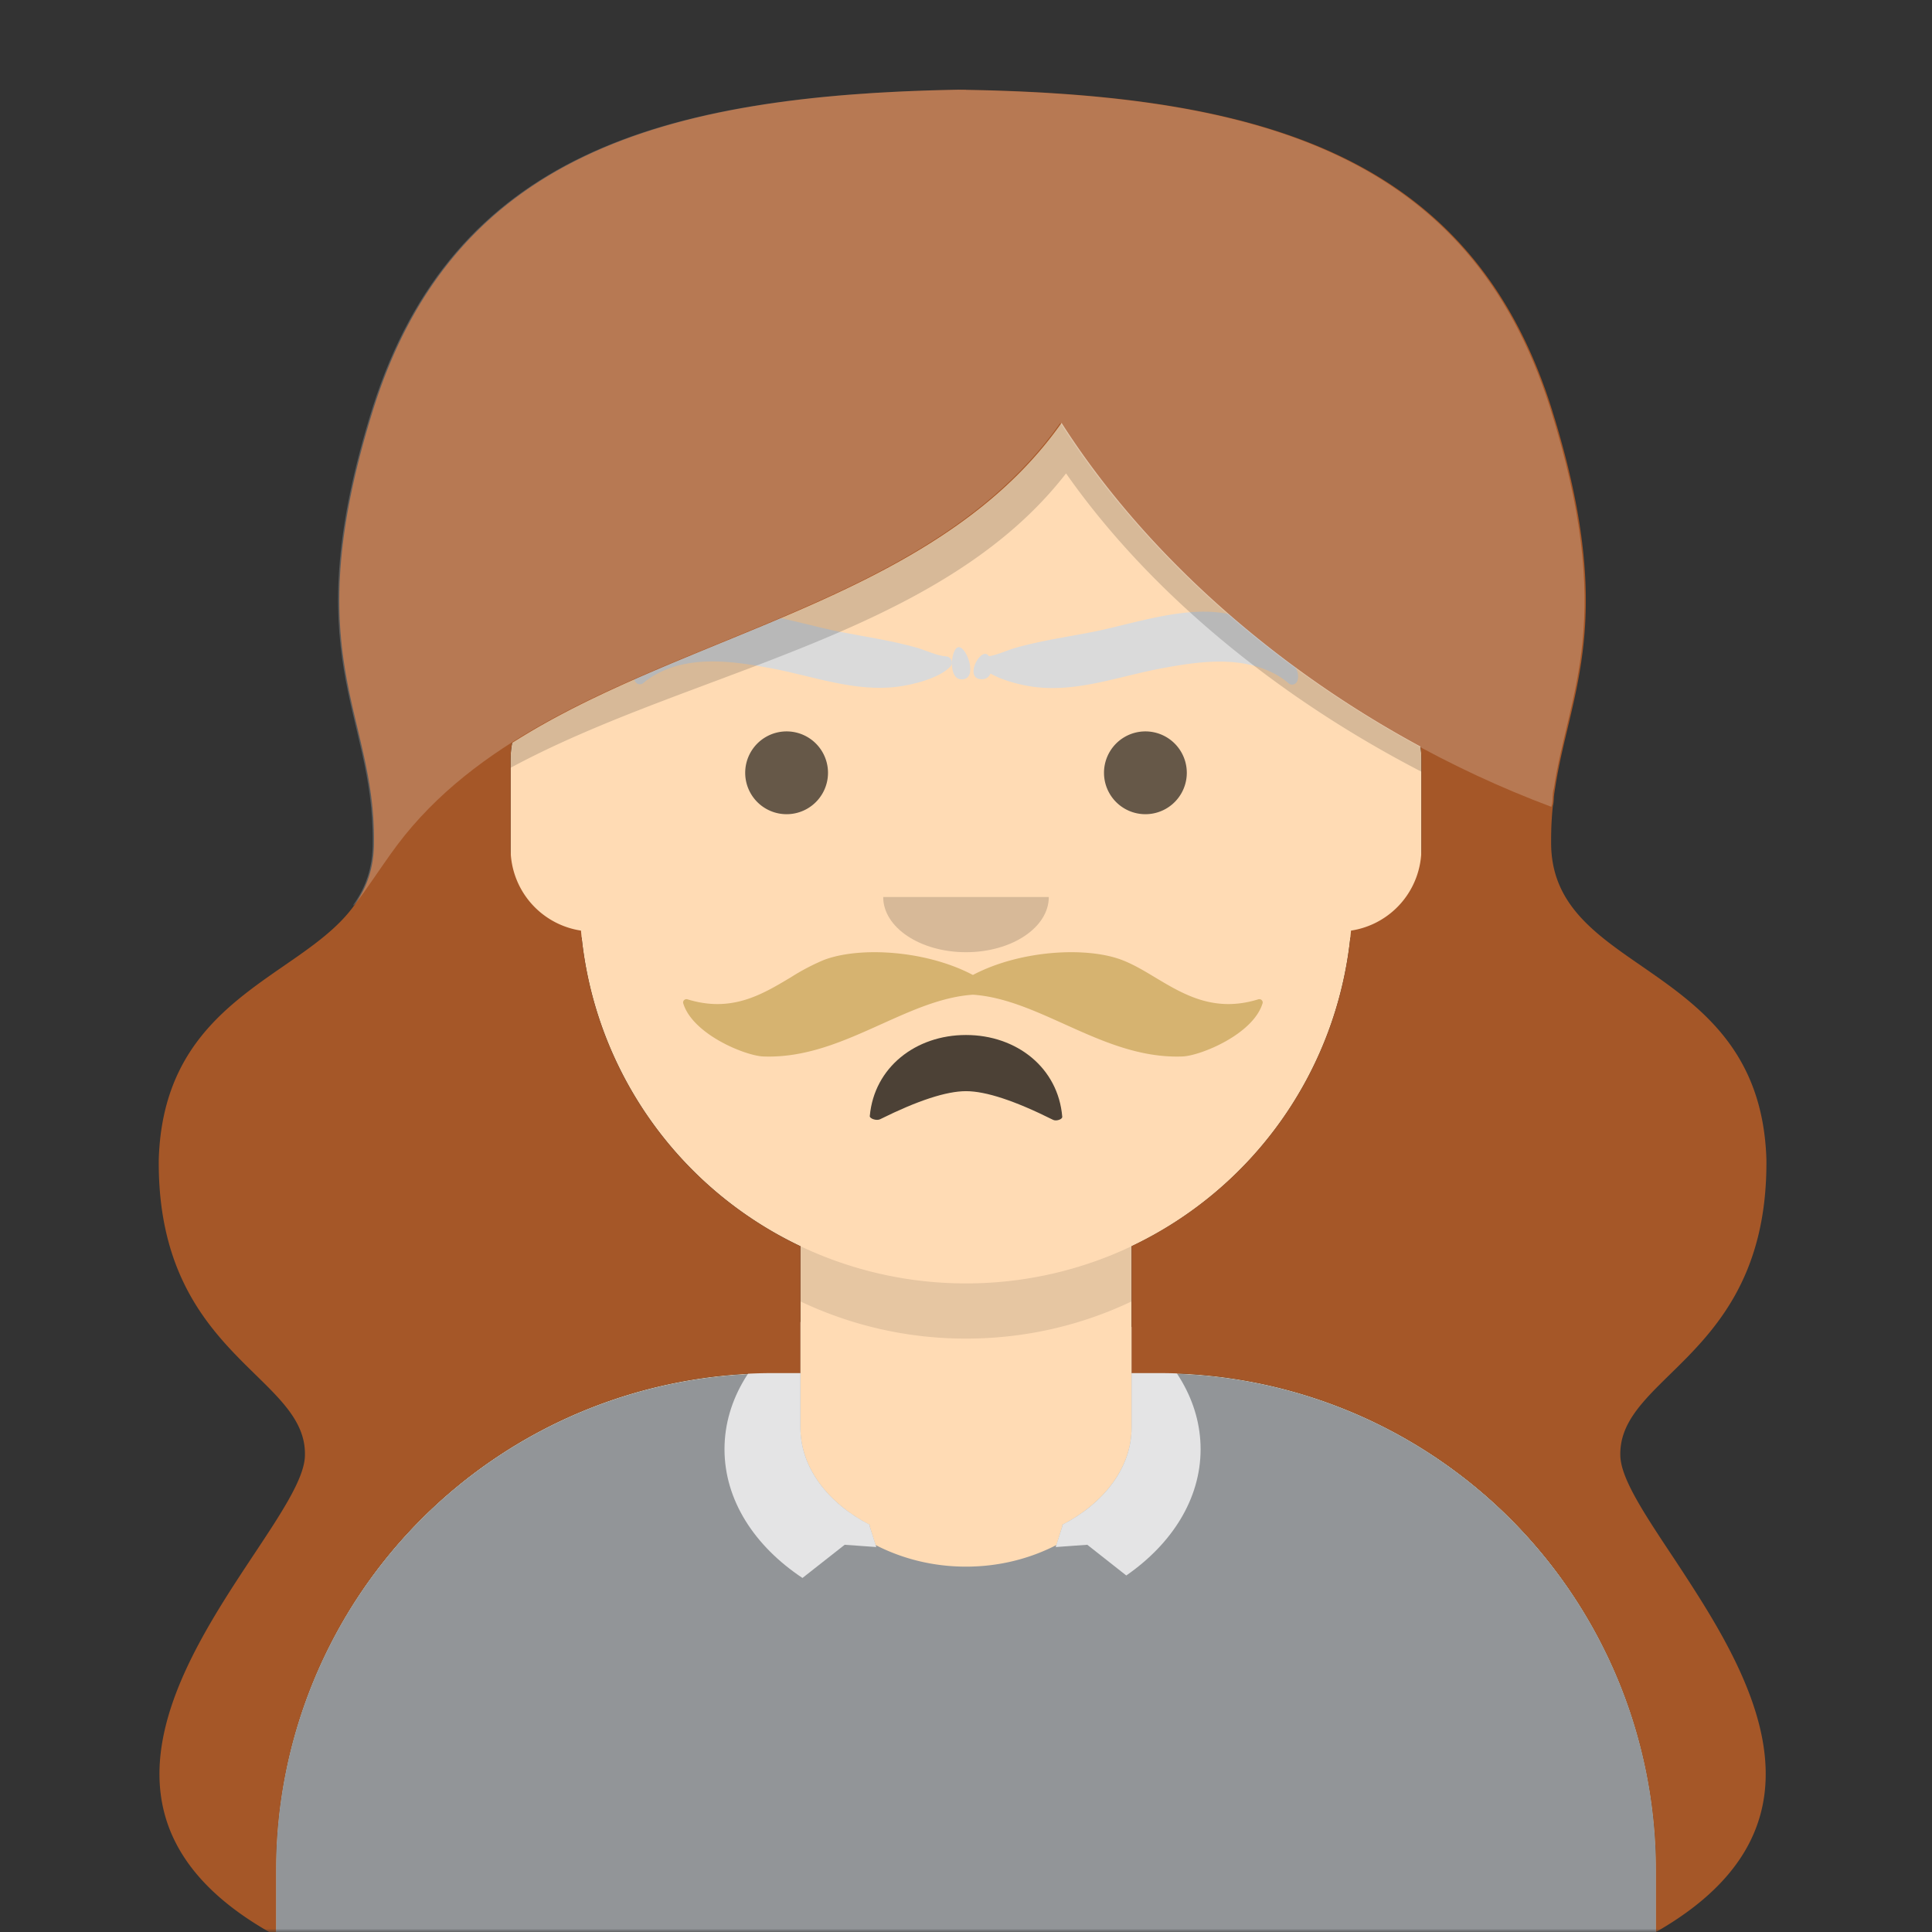 <svg xmlns="http://www.w3.org/2000/svg" viewBox="0 0 280 280" fill="none" shape-rendering="auto"><rect x="0" y="0" width="280" height="280" fill="#333333" stroke="none"/><mask id="viewboxMask"><rect width="280" height="280" rx="0" ry="0" x="0" y="0" fill="#fff" /></mask><g mask="url(#viewboxMask)"><g transform="translate(8)"><path d="M132 36a56 56 0 0 0-56 56v6.17A12 12 0 0 0 66 110v14a12 12 0 0 0 10.3 11.88 56.04 56.04 0 0 0 31.7 44.73v18.4h-4a72 72 0 0 0-72 72v9h200v-9a72 72 0 0 0-72-72h-4v-18.39a56.04 56.04 0 0 0 31.7-44.73A12 12 0 0 0 198 124v-14a12 12 0 0 0-10-11.83V92a56 56 0 0 0-56-56Z" fill="#ffdbb4"/><path d="M108 180.61v8a55.79 55.79 0 0 0 24 5.39c8.59 0 16.73-1.93 24-5.39v-8a55.79 55.79 0 0 1-24 5.39 55.79 55.79 0 0 1-24-5.39Z" fill="#000" fill-opacity=".1"/><g transform="translate(0 170)"><path d="M100.37 29.14a27.6 27.6 0 0 1 7.63-7.57v15.3c0 5.83 3.98 10.98 10.08 14.13l-.08.06.9 2.86c3.89 2 8.35 3.13 13.1 3.13s9.21-1.13 13.1-3.13l.9-2.86-.08-.06c6.1-3.15 10.08-8.3 10.08-14.12v-14.6a27.1 27.1 0 0 1 6.6 6.82 72 72 0 0 1 69.4 71.95V110H32v-8.95a72 72 0 0 1 68.37-71.9Z" fill="#929598"/><path d="M108 21.57c-6.77 4.6-11 11.17-11 18.46 0 7.4 4.36 14.05 11.3 18.66l6.12-4.81 4.58.33-1-3.15.08-.06c-6.1-3.15-10.08-8.3-10.08-14.12v-15.3ZM156 36.88c0 5.82-3.98 10.97-10.08 14.12l.08.06-1 3.15 4.58-.33 5.65 4.45c6.63-4.6 10.77-11.1 10.77-18.3 0-6.92-3.82-13.2-10-17.75v14.6Z" fill="#fff" fill-opacity=".75"/></g><g transform="translate(78 134)"><path fill-rule="evenodd" clip-rule="evenodd" d="M40.06 27.72C40.7 20.7 46.7 16 54 16c7.34 0 13.36 4.75 13.95 11.85.03.38-.87.67-1.32.45-5.54-2.77-9.75-4.16-12.63-4.16-2.84 0-7 1.36-12.45 4.07-.5.25-1.53-.07-1.5-.49Z" fill="#000" fill-opacity=".7"/></g><g transform="translate(104 122)"><path fill-rule="evenodd" clip-rule="evenodd" d="M16 8c0 4.42 5.37 8 12 8s12-3.58 12-8" fill="#000" fill-opacity=".16"/></g><g transform="translate(76 90)"><path d="M36 22a6 6 0 1 1-12 0 6 6 0 0 1 12 0ZM88 22a6 6 0 1 1-12 0 6 6 0 0 1 12 0Z" fill="#000" fill-opacity=".6"/></g><g transform="translate(76 82)"><g fill-rule="evenodd" clip-rule="evenodd" fill="#DADADA"><path d="M57 12.82ZM96.12 7.6c1.46.56 9.19 6.43 7.86 9.16a.8.8 0 0 1-1.29.22 10.63 10.63 0 0 0-1.7-1.19c-5.1-2.84-11.3-1.93-16.73-.91-6.12 1.14-12.11 3.48-18.39 2.67-2.04-.26-6.08-1.22-7.63-2.96-.47-.53-.06-1.38.64-1.43 1.44-.11 2.86-.86 4.33-1.28 3.65-1.03 7.4-1.56 11.11-2.29 6.62-1.3 15.17-4.53 21.8-2Z"/><path d="M58.76 12.76c-1.17.04-2.8 3.56-.56 3.68 2.23.11 1.73-3.72.56-3.68ZM55 12.8c0-.01 0-.01 0 0ZM15.88 7.56c-1.46.56-9.19 6.43-7.86 9.16.24.5.89.6 1.29.22.55-.52 1.58-1.11 1.71-1.18 5.1-2.84 11.3-1.93 16.73-.91 6.12 1.14 12.11 3.48 18.39 2.67 2.04-.26 6.08-1.22 7.63-2.96.47-.53.06-1.38-.64-1.43-1.44-.11-2.86-.86-4.33-1.28-3.65-1.03-7.4-1.56-11.11-2.29-6.62-1.3-15.17-4.53-21.8-2Z"/><path d="M54.97 11.79c1.17.04 2.77 4.5.53 4.67-2.24.18-1.7-4.71-.53-4.67Z"/></g></g><g transform="translate(-1)"><path d="M44.83 105.6c-.39-1.61-.77-3.24-1.13-4.92-1.95-9.23-2.95-20.22 2.89-39.67-6.9 22.99-4.25 34.15-1.76 44.58 1.23 5.2 2.43 10.2 2.37 16.4a15.44 15.44 0 0 0 0 0c.06-6.2-1.14-11.21-2.37-16.4ZM218.38 114.23c-.13.4-.16.8-.18 1.23l.18-1.23ZM218.05 116.81c-.11 1.09-.2 2.2-.23 3.35-29.04-10.76-54.94-29.62-70.32-51.55-12.1 15.62-31.96 23.04-51.63 30.4-17.38 6.5-34.62 12.94-46.2 24.94l1.09-1.5c11-14.6 28.76-21.88 46.7-29.24 18.82-7.71 37.82-15.5 49.39-31.9 15.4 24.1 41.81 44.65 71.16 55.63l.04-.12Z" fill="#000" fill-opacity=".16"/><path d="M32 280h1v-9a72 72 0 0 1 72-72h4v-18.39a56.03 56.03 0 0 1-31.8-45.74A12 12 0 0 1 67 123v-13c0-.8.08-1.57.22-2.32 9.12-5.82 19.65-10.13 30.24-14.48 18.81-7.71 37.82-15.5 49.39-31.9C158.8 80 177.4 96.6 198.87 108.2c.08.59.13 1.19.13 1.8v13a12 12 0 0 1-10.2 11.87A56.03 56.03 0 0 1 157 180.6V199h4a72 72 0 0 1 72 72v9c24.41-13.94 15.86-33.21 6.28-48.46a303.17 303.17 0 0 0-4.07-6.27c-3.48-5.25-6.45-9.74-7.2-12.97-.1-.46-.17-.9-.18-1.3-.14-4.62 3.14-7.84 7.16-11.78 6.22-6.08 14.18-13.89 14.01-31.22-.51-15.83-9.8-22.25-18.1-28-6.93-4.78-13.17-9.1-13.1-18-.01-1.82.08-3.54.25-5.19.11-.4.13-.83.15-1.25v-.1c.45-3.44 1.2-6.62 1.98-9.87 2.55-10.72 5.3-22.23-2.38-46.59-2.9-9.12-6.97-16.5-12.1-22.46-14.12-16.42-36.35-22.04-64.9-23.29-2.55-.11-5.15-.19-7.8-.23V13h-1c-43.08.77-73.16 9.54-84.8 46-7.67 24.36-4.93 35.87-2.37 46.6 1.23 5.19 2.43 10.2 2.37 16.4.03 3.75-1.06 6.7-2.85 9.2-2.46 3.43-6.23 6.04-10.24 8.8-8.3 5.75-17.6 12.17-18.1 28-.17 17.33 7.8 25.14 14.01 31.22 4.03 3.94 7.32 7.16 7.17 11.78-.08 3.26-3.4 8.27-7.38 14.27-10.54 15.9-25.7 38.8 2.2 54.73Z" fill="#a55728"/><path fill-rule="evenodd" clip-rule="evenodd" d="M50.58 122.45c22.54-29.92 73.49-29.13 96.09-61.15 15.4 24.1 41.82 44.65 71.16 55.63.3-.86.08-1.85.37-2.7 2.15-14.14 9.14-24.37-.58-55.23-11.63-36.46-41.71-45.23-84.8-45.98l-1-.02c-43.08.77-73.16 9.54-84.8 46-11.38 36.16.17 44 0 63 .04 3.75-1.05 6.7-2.85 9.2.19.4 4.16-5.76 6.41-8.75Z" fill="#fff" fill-opacity=".2"/></g><g transform="translate(49 72)"><path d="M57.55 69.68a31.8 31.8 0 0 1 4.84-2.55C67.58 65.15 77.2 65.71 84 69.3c6.8-3.59 16.42-4.15 21.61-2.17 1.64.63 3.22 1.57 4.84 2.55 4.13 2.47 8.55 5.12 14.91 3.15.37-.12.73.22.62.58-1.37 4.5-9 7.6-11.6 7.7-6.2.24-11.75-2.26-17.13-4.69-4.44-2-8.77-3.96-13.25-4.26-4.48.3-8.8 2.26-13.25 4.26-5.38 2.43-10.92 4.93-17.13 4.69-2.6-.1-10.23-3.2-11.6-7.7-.11-.36.25-.7.62-.58 6.36 1.97 10.78-.68 14.9-3.15Z" fill="#d6b370"/></g><g transform="translate(62 42)"></g></g></g></svg>